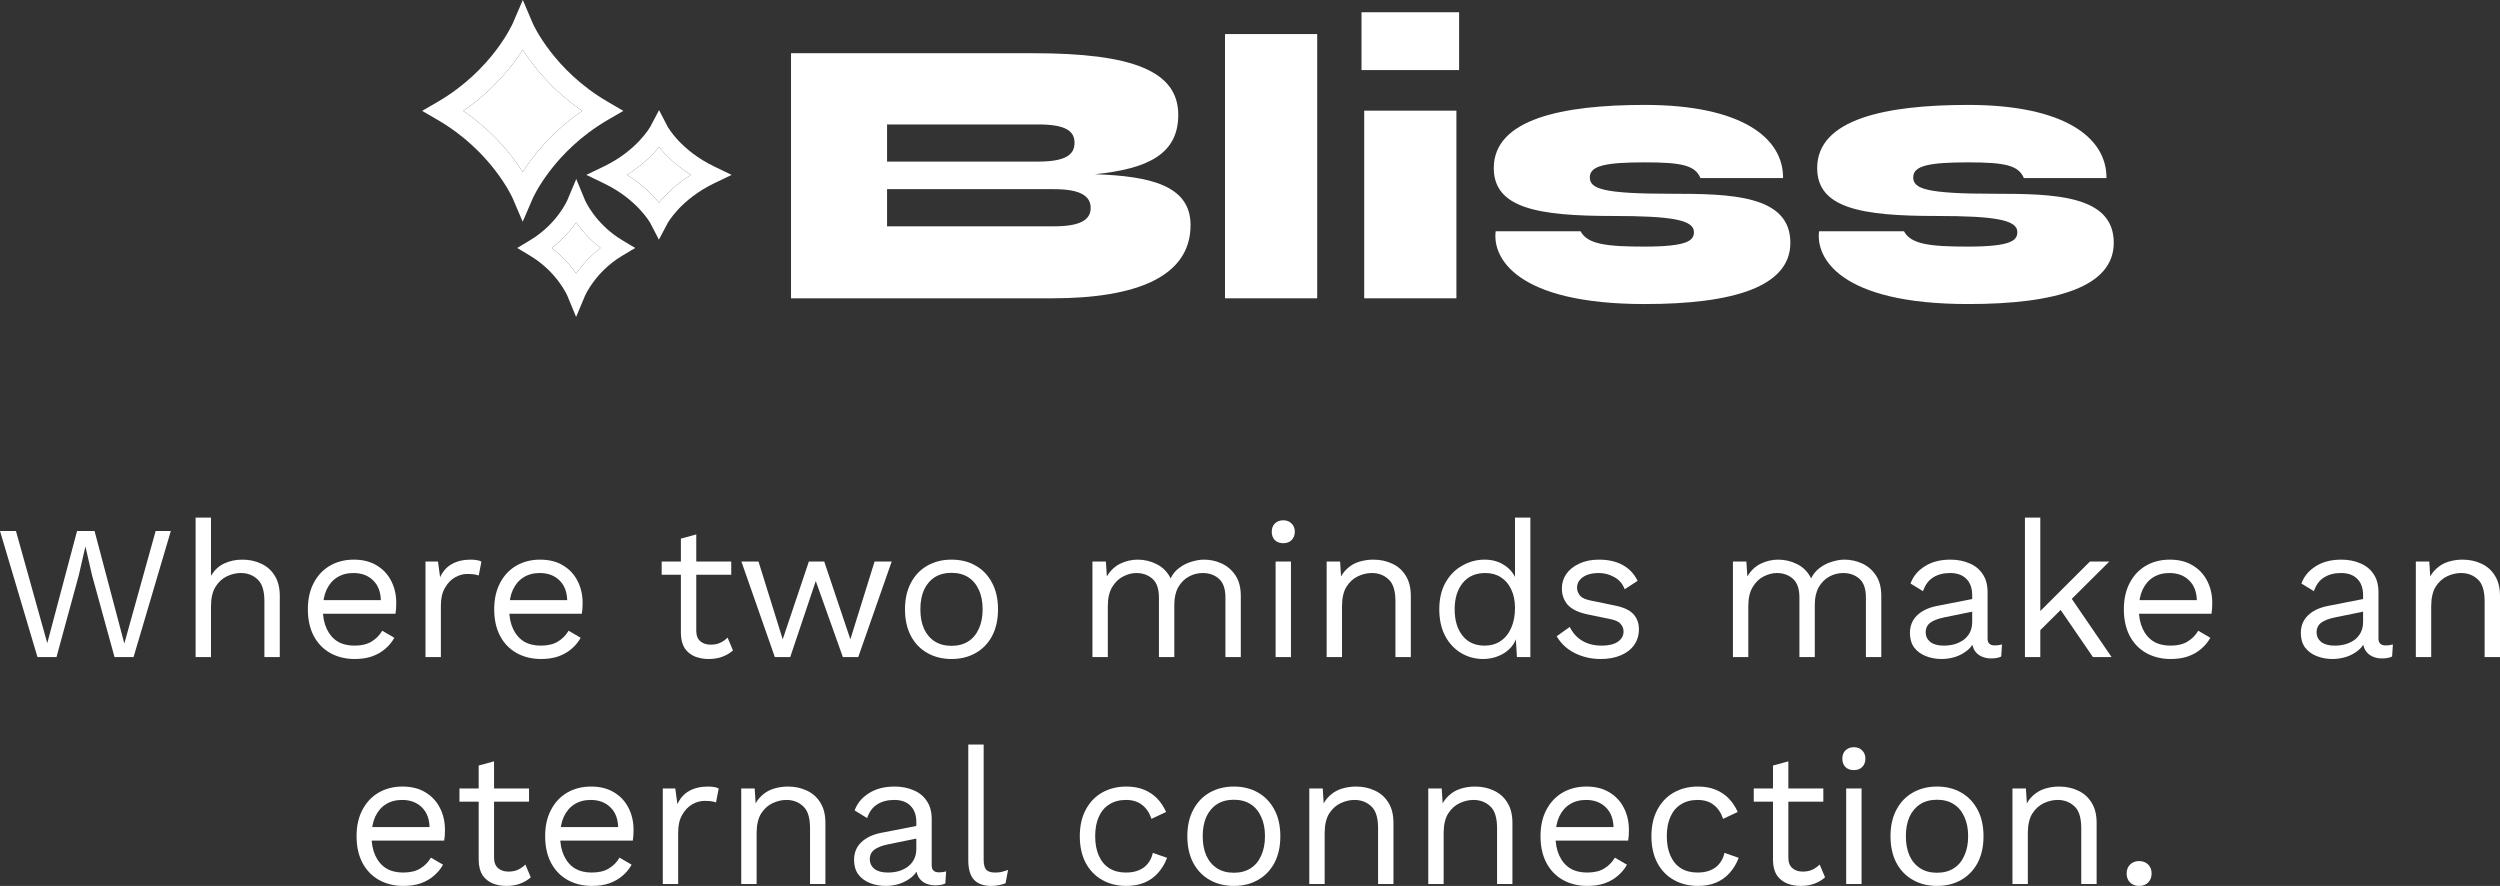 <svg width="206" height="73" viewBox="0 0 206 73" fill="none" xmlns="http://www.w3.org/2000/svg">
<rect x="0" y="0" width="206" height="73" fill="#333333" stroke="none"/>
<path d="M3.088 54.145L0 43.753H1.314L3.895 52.995L6.35 43.753H7.791L10.245 53.027L12.826 43.753H14.077L11.005 54.145H9.437L7.585 47.406L7.046 45.059H7.03L6.492 47.406L4.655 54.145H3.088Z" fill="white"/>
<path d="M16.118 54.145V42.65H17.385V47.453C17.66 46.98 18.024 46.639 18.478 46.429C18.932 46.219 19.428 46.114 19.966 46.114C20.536 46.114 21.053 46.225 21.518 46.445C21.982 46.655 22.352 46.98 22.626 47.421C22.911 47.862 23.054 48.424 23.054 49.106V54.145H21.787V49.547C21.787 48.676 21.597 48.072 21.217 47.736C20.848 47.39 20.388 47.217 19.84 47.217C19.459 47.217 19.079 47.306 18.699 47.484C18.319 47.663 18.003 47.957 17.749 48.366C17.507 48.765 17.385 49.3 17.385 49.972V54.145H16.118Z" fill="white"/>
<path d="M29.232 54.302C28.482 54.302 27.812 54.139 27.221 53.814C26.64 53.489 26.186 53.022 25.859 52.413C25.532 51.793 25.368 51.059 25.368 50.208C25.368 49.358 25.532 48.629 25.859 48.02C26.186 47.4 26.635 46.928 27.205 46.603C27.775 46.277 28.424 46.114 29.152 46.114C29.891 46.114 30.519 46.272 31.037 46.587C31.564 46.902 31.966 47.332 32.24 47.878C32.514 48.413 32.652 49.017 32.652 49.689C32.652 49.867 32.647 50.03 32.636 50.177C32.625 50.324 32.609 50.455 32.588 50.57H26.191V49.453H32.034L31.385 49.578C31.385 48.823 31.174 48.24 30.752 47.831C30.34 47.421 29.796 47.217 29.121 47.217C28.603 47.217 28.155 47.337 27.775 47.579C27.405 47.81 27.115 48.151 26.904 48.602C26.703 49.043 26.603 49.578 26.603 50.208C26.603 50.828 26.709 51.363 26.92 51.814C27.131 52.266 27.426 52.612 27.806 52.853C28.197 53.084 28.662 53.2 29.2 53.2C29.78 53.2 30.25 53.09 30.609 52.869C30.979 52.649 31.274 52.35 31.496 51.972L32.493 52.554C32.293 52.911 32.034 53.221 31.718 53.483C31.411 53.746 31.047 53.95 30.625 54.097C30.213 54.234 29.749 54.302 29.232 54.302Z" fill="white"/>
<path d="M35.061 54.145V46.272H36.09L36.264 47.563C36.486 47.08 36.808 46.718 37.23 46.477C37.663 46.235 38.186 46.114 38.798 46.114C38.935 46.114 39.083 46.125 39.241 46.146C39.41 46.167 39.553 46.209 39.669 46.272L39.447 47.421C39.331 47.379 39.204 47.348 39.067 47.327C38.93 47.306 38.734 47.295 38.481 47.295C38.154 47.295 37.821 47.39 37.484 47.579C37.156 47.768 36.882 48.056 36.66 48.445C36.438 48.823 36.328 49.306 36.328 49.893V54.145H35.061Z" fill="white"/>
<path d="M44.587 54.302C43.837 54.302 43.167 54.139 42.576 53.814C41.995 53.489 41.541 53.022 41.214 52.413C40.887 51.793 40.723 51.059 40.723 50.208C40.723 49.358 40.887 48.629 41.214 48.02C41.541 47.4 41.99 46.928 42.56 46.603C43.13 46.277 43.779 46.114 44.507 46.114C45.246 46.114 45.874 46.272 46.392 46.587C46.919 46.902 47.321 47.332 47.595 47.878C47.87 48.413 48.007 49.017 48.007 49.689C48.007 49.867 48.002 50.03 47.991 50.177C47.98 50.324 47.965 50.455 47.944 50.57H41.546V49.453H47.389L46.74 49.578C46.74 48.823 46.529 48.24 46.107 47.831C45.695 47.421 45.151 47.217 44.476 47.217C43.959 47.217 43.51 47.337 43.13 47.579C42.76 47.81 42.47 48.151 42.259 48.602C42.058 49.043 41.958 49.578 41.958 50.208C41.958 50.828 42.064 51.363 42.275 51.814C42.486 52.266 42.782 52.612 43.161 52.853C43.552 53.084 44.017 53.2 44.555 53.2C45.136 53.2 45.605 53.09 45.964 52.869C46.334 52.649 46.629 52.35 46.851 51.972L47.849 52.554C47.648 52.911 47.389 53.221 47.073 53.483C46.767 53.746 46.402 53.95 45.98 54.097C45.568 54.234 45.104 54.302 44.587 54.302Z" fill="white"/>
<path d="M57.372 44.036V51.972C57.372 52.36 57.483 52.649 57.704 52.838C57.926 53.027 58.211 53.121 58.559 53.121C58.866 53.121 59.13 53.069 59.351 52.964C59.573 52.859 59.773 52.717 59.953 52.539L60.396 53.594C60.154 53.814 59.863 53.987 59.525 54.113C59.198 54.239 58.818 54.302 58.385 54.302C57.984 54.302 57.609 54.234 57.261 54.097C56.913 53.95 56.633 53.725 56.422 53.42C56.221 53.105 56.116 52.696 56.105 52.192V44.382L57.372 44.036ZM60.254 46.272V47.358H54.522V46.272H60.254Z" fill="white"/>
<path d="M72.065 46.272H73.475L70.719 54.145H69.453L67.22 47.878L65.114 54.145H63.847L61.092 46.272H62.501L64.496 52.68L66.65 46.272H67.917L70.07 52.68L72.065 46.272Z" fill="white"/>
<path d="M78.404 46.114C79.153 46.114 79.813 46.277 80.383 46.603C80.964 46.928 81.418 47.4 81.745 48.02C82.072 48.629 82.236 49.358 82.236 50.208C82.236 51.059 82.072 51.793 81.745 52.413C81.418 53.022 80.964 53.489 80.383 53.814C79.813 54.139 79.153 54.302 78.404 54.302C77.665 54.302 77.005 54.139 76.425 53.814C75.844 53.489 75.39 53.022 75.063 52.413C74.736 51.793 74.572 51.059 74.572 50.208C74.572 49.358 74.736 48.629 75.063 48.02C75.39 47.4 75.844 46.928 76.425 46.603C77.005 46.277 77.665 46.114 78.404 46.114ZM78.404 47.201C77.866 47.201 77.406 47.322 77.026 47.563C76.646 47.804 76.351 48.151 76.14 48.602C75.939 49.043 75.839 49.578 75.839 50.208C75.839 50.828 75.939 51.363 76.14 51.814C76.351 52.266 76.646 52.612 77.026 52.853C77.406 53.095 77.866 53.216 78.404 53.216C78.942 53.216 79.402 53.095 79.782 52.853C80.162 52.612 80.452 52.266 80.653 51.814C80.864 51.363 80.969 50.828 80.969 50.208C80.969 49.578 80.864 49.043 80.653 48.602C80.452 48.151 80.162 47.804 79.782 47.563C79.402 47.322 78.942 47.201 78.404 47.201Z" fill="white"/>
<path d="M90.017 54.145V46.272H91.126L91.205 47.5C91.49 47.017 91.859 46.666 92.313 46.445C92.778 46.225 93.253 46.114 93.739 46.114C94.298 46.114 94.826 46.24 95.322 46.492C95.818 46.744 96.198 47.133 96.462 47.657C96.631 47.301 96.868 47.012 97.175 46.791C97.481 46.561 97.813 46.393 98.172 46.288C98.542 46.172 98.89 46.114 99.217 46.114C99.724 46.114 100.204 46.219 100.658 46.429C101.123 46.639 101.503 46.965 101.798 47.406C102.094 47.846 102.242 48.413 102.242 49.106V54.145H100.975V49.232C100.975 48.518 100.795 48.004 100.437 47.689C100.078 47.374 99.634 47.217 99.106 47.217C98.695 47.217 98.309 47.316 97.951 47.516C97.592 47.715 97.301 48.009 97.08 48.398C96.868 48.786 96.763 49.264 96.763 49.83V54.145H95.496V49.232C95.496 48.518 95.317 48.004 94.958 47.689C94.599 47.374 94.156 47.217 93.628 47.217C93.279 47.217 92.92 47.311 92.551 47.5C92.192 47.678 91.891 47.967 91.648 48.366C91.406 48.765 91.284 49.29 91.284 49.941V54.145H90.017Z" fill="white"/>
<path d="M105.743 44.76C105.458 44.76 105.226 44.676 105.046 44.508C104.877 44.33 104.793 44.099 104.793 43.816C104.793 43.532 104.877 43.306 105.046 43.139C105.226 42.96 105.458 42.871 105.743 42.871C106.028 42.871 106.255 42.96 106.424 43.139C106.603 43.306 106.693 43.532 106.693 43.816C106.693 44.099 106.603 44.33 106.424 44.508C106.255 44.676 106.028 44.76 105.743 44.76ZM106.376 46.272V54.145H105.11V46.272H106.376Z" fill="white"/>
<path d="M109.316 54.145V46.272H110.424L110.535 48.035L110.329 47.862C110.498 47.442 110.725 47.106 111.01 46.855C111.295 46.592 111.622 46.403 111.992 46.288C112.372 46.172 112.762 46.114 113.163 46.114C113.733 46.114 114.251 46.225 114.715 46.445C115.18 46.655 115.549 46.98 115.824 47.421C116.109 47.862 116.251 48.424 116.251 49.106V54.145H114.984V49.547C114.984 48.676 114.794 48.072 114.414 47.736C114.045 47.39 113.586 47.217 113.037 47.217C112.657 47.217 112.277 47.306 111.897 47.484C111.517 47.663 111.2 47.951 110.947 48.35C110.704 48.749 110.582 49.285 110.582 49.956V54.145H109.316Z" fill="white"/>
<path d="M122.207 54.302C121.553 54.302 120.951 54.139 120.402 53.814C119.853 53.489 119.415 53.022 119.088 52.413C118.76 51.793 118.597 51.059 118.597 50.208C118.597 49.337 118.771 48.597 119.119 47.988C119.468 47.379 119.927 46.917 120.497 46.603C121.067 46.277 121.679 46.114 122.334 46.114C122.988 46.114 123.553 46.282 124.028 46.618C124.514 46.954 124.836 47.4 124.994 47.957L124.836 48.067V42.65H126.102V54.145H124.994L124.883 52.239L125.057 52.145C124.983 52.607 124.804 53.001 124.519 53.326C124.244 53.641 123.901 53.882 123.49 54.05C123.089 54.218 122.661 54.302 122.207 54.302ZM122.334 53.2C122.84 53.2 123.279 53.074 123.648 52.822C124.028 52.57 124.318 52.213 124.519 51.751C124.73 51.279 124.836 50.728 124.836 50.098C124.836 49.5 124.73 48.985 124.519 48.555C124.318 48.125 124.033 47.794 123.664 47.563C123.305 47.332 122.883 47.217 122.397 47.217C121.595 47.217 120.972 47.49 120.529 48.035C120.085 48.581 119.864 49.306 119.864 50.208C119.864 51.111 120.08 51.835 120.513 52.381C120.946 52.927 121.553 53.2 122.334 53.2Z" fill="white"/>
<path d="M131.897 54.302C131.126 54.302 130.414 54.139 129.759 53.814C129.115 53.489 128.619 53.027 128.271 52.428L129.348 51.657C129.58 52.14 129.918 52.518 130.361 52.791C130.815 53.063 131.359 53.2 131.992 53.2C132.551 53.2 132.99 53.095 133.306 52.885C133.623 52.665 133.781 52.381 133.781 52.035C133.781 51.814 133.707 51.615 133.56 51.437C133.422 51.248 133.153 51.111 132.752 51.027L130.852 50.633C130.081 50.476 129.527 50.214 129.189 49.846C128.862 49.479 128.698 49.022 128.698 48.476C128.698 48.046 128.82 47.652 129.063 47.295C129.316 46.938 129.67 46.655 130.124 46.445C130.588 46.225 131.132 46.114 131.754 46.114C132.536 46.114 133.195 46.267 133.734 46.571C134.272 46.876 134.673 47.306 134.937 47.862L133.876 48.555C133.697 48.093 133.407 47.757 133.005 47.547C132.604 47.327 132.187 47.217 131.754 47.217C131.374 47.217 131.047 47.269 130.773 47.374C130.509 47.479 130.303 47.626 130.155 47.815C130.018 47.993 129.949 48.198 129.949 48.429C129.949 48.66 130.029 48.875 130.187 49.075C130.345 49.264 130.641 49.4 131.074 49.484L133.053 49.893C133.792 50.04 134.309 50.282 134.605 50.618C134.9 50.954 135.048 51.363 135.048 51.846C135.048 52.339 134.916 52.775 134.652 53.153C134.388 53.52 134.019 53.803 133.544 54.003C133.069 54.202 132.52 54.302 131.897 54.302Z" fill="white"/>
<path d="M142.794 54.145V46.272H143.902L143.981 47.5C144.266 47.017 144.636 46.666 145.09 46.445C145.554 46.225 146.029 46.114 146.515 46.114C147.074 46.114 147.602 46.24 148.098 46.492C148.594 46.744 148.974 47.133 149.238 47.657C149.407 47.301 149.645 47.012 149.951 46.791C150.257 46.561 150.589 46.393 150.948 46.288C151.318 46.172 151.666 46.114 151.993 46.114C152.5 46.114 152.98 46.219 153.434 46.429C153.899 46.639 154.279 46.965 154.574 47.406C154.87 47.846 155.018 48.413 155.018 49.106V54.145H153.751V49.232C153.751 48.518 153.572 48.004 153.213 47.689C152.854 47.374 152.41 47.217 151.883 47.217C151.471 47.217 151.086 47.316 150.727 47.516C150.368 47.715 150.077 48.009 149.856 48.398C149.645 48.786 149.539 49.264 149.539 49.83V54.145H148.272V49.232C148.272 48.518 148.093 48.004 147.734 47.689C147.375 47.374 146.932 47.217 146.404 47.217C146.056 47.217 145.697 47.311 145.327 47.5C144.968 47.678 144.667 47.967 144.425 48.366C144.182 48.765 144.06 49.29 144.06 49.941V54.145H142.794Z" fill="white"/>
<path d="M162.509 49.059C162.509 48.471 162.351 48.02 162.034 47.705C161.718 47.379 161.269 47.217 160.689 47.217C160.14 47.217 159.675 47.337 159.295 47.579C158.915 47.81 158.635 48.188 158.456 48.712L157.427 48.083C157.638 47.495 158.028 47.022 158.598 46.666C159.168 46.298 159.876 46.114 160.72 46.114C161.29 46.114 161.807 46.214 162.272 46.414C162.736 46.603 163.101 46.897 163.365 47.295C163.639 47.684 163.776 48.188 163.776 48.807V52.617C163.776 52.995 163.977 53.184 164.378 53.184C164.578 53.184 164.774 53.158 164.964 53.105L164.9 54.097C164.689 54.202 164.415 54.255 164.077 54.255C163.771 54.255 163.496 54.197 163.254 54.082C163.011 53.966 162.821 53.793 162.684 53.562C162.546 53.321 162.478 53.022 162.478 52.665V52.507L162.794 52.554C162.668 52.964 162.451 53.3 162.145 53.562C161.839 53.814 161.496 54.003 161.116 54.129C160.736 54.244 160.361 54.302 159.992 54.302C159.527 54.302 159.094 54.223 158.693 54.066C158.292 53.908 157.97 53.672 157.727 53.357C157.495 53.032 157.379 52.633 157.379 52.161C157.379 51.573 157.574 51.09 157.965 50.712C158.366 50.324 158.92 50.061 159.628 49.925L162.763 49.311V50.35L160.213 50.87C159.696 50.975 159.311 51.121 159.058 51.31C158.804 51.499 158.678 51.762 158.678 52.098C158.678 52.423 158.804 52.691 159.058 52.901C159.321 53.1 159.691 53.2 160.166 53.2C160.472 53.2 160.762 53.163 161.037 53.09C161.322 53.006 161.575 52.885 161.797 52.728C162.019 52.56 162.193 52.355 162.319 52.114C162.446 51.862 162.509 51.568 162.509 51.232V49.059Z" fill="white"/>
<path d="M173.806 46.272L167.488 52.554V50.98L172.207 46.272H173.806ZM168.121 42.65V54.145H166.855V42.65H168.121ZM170.496 49.027L173.996 54.145H172.46L169.436 49.736L170.496 49.027Z" fill="white"/>
<path d="M178.87 54.302C178.12 54.302 177.45 54.139 176.859 53.814C176.278 53.489 175.824 53.022 175.497 52.413C175.17 51.793 175.006 51.059 175.006 50.208C175.006 49.358 175.17 48.629 175.497 48.02C175.824 47.4 176.273 46.928 176.843 46.603C177.413 46.277 178.062 46.114 178.791 46.114C179.529 46.114 180.158 46.272 180.675 46.587C181.203 46.902 181.604 47.332 181.878 47.878C182.153 48.413 182.29 49.017 182.29 49.689C182.29 49.867 182.285 50.03 182.274 50.177C182.264 50.324 182.248 50.455 182.227 50.57H175.83V49.453H181.672L181.023 49.578C181.023 48.823 180.812 48.24 180.39 47.831C179.978 47.421 179.434 47.217 178.759 47.217C178.242 47.217 177.793 47.337 177.413 47.579C177.044 47.81 176.753 48.151 176.542 48.602C176.342 49.043 176.241 49.578 176.241 50.208C176.241 50.828 176.347 51.363 176.558 51.814C176.769 52.266 177.065 52.612 177.445 52.853C177.835 53.084 178.3 53.2 178.838 53.2C179.419 53.2 179.888 53.09 180.247 52.869C180.617 52.649 180.912 52.35 181.134 51.972L182.132 52.554C181.931 52.911 181.672 53.221 181.356 53.483C181.05 53.746 180.685 53.95 180.263 54.097C179.851 54.234 179.387 54.302 178.87 54.302Z" fill="white"/>
<path d="M194.719 49.059C194.719 48.471 194.561 48.02 194.244 47.705C193.928 47.379 193.479 47.217 192.899 47.217C192.35 47.217 191.885 47.337 191.505 47.579C191.125 47.81 190.845 48.188 190.666 48.712L189.637 48.083C189.848 47.495 190.238 47.022 190.808 46.666C191.378 46.298 192.086 46.114 192.93 46.114C193.5 46.114 194.017 46.214 194.482 46.414C194.946 46.603 195.311 46.897 195.575 47.295C195.849 47.684 195.986 48.188 195.986 48.807V52.617C195.986 52.995 196.187 53.184 196.588 53.184C196.789 53.184 196.984 53.158 197.174 53.105L197.11 54.097C196.899 54.202 196.625 54.255 196.287 54.255C195.981 54.255 195.706 54.197 195.464 54.082C195.221 53.966 195.031 53.793 194.894 53.562C194.756 53.321 194.688 53.022 194.688 52.665V52.507L195.004 52.554C194.878 52.964 194.661 53.3 194.355 53.562C194.049 53.814 193.706 54.003 193.326 54.129C192.946 54.244 192.571 54.302 192.202 54.302C191.737 54.302 191.305 54.223 190.903 54.066C190.502 53.908 190.18 53.672 189.937 53.357C189.705 53.032 189.589 52.633 189.589 52.161C189.589 51.573 189.784 51.09 190.175 50.712C190.576 50.324 191.13 50.061 191.838 49.925L194.973 49.311V50.35L192.423 50.87C191.906 50.975 191.521 51.121 191.268 51.31C191.014 51.499 190.888 51.762 190.888 52.098C190.888 52.423 191.014 52.691 191.268 52.901C191.531 53.1 191.901 53.2 192.376 53.2C192.682 53.2 192.972 53.163 193.247 53.09C193.532 53.006 193.785 52.885 194.007 52.728C194.229 52.56 194.403 52.355 194.529 52.114C194.656 51.862 194.719 51.568 194.719 51.232V49.059Z" fill="white"/>
<path d="M199.065 54.145V46.272H200.173L200.284 48.035L200.078 47.862C200.247 47.442 200.474 47.106 200.759 46.855C201.044 46.592 201.371 46.403 201.741 46.288C202.121 46.172 202.511 46.114 202.912 46.114C203.482 46.114 204 46.225 204.464 46.445C204.929 46.655 205.298 46.98 205.572 47.421C205.857 47.862 206 48.424 206 49.106V54.145H204.733V49.547C204.733 48.676 204.543 48.072 204.163 47.736C203.794 47.39 203.335 47.217 202.786 47.217C202.406 47.217 202.026 47.306 201.646 47.484C201.266 47.663 200.949 47.951 200.695 48.35C200.453 48.749 200.331 49.285 200.331 49.956V54.145H199.065Z" fill="white"/>
<path d="M33.244 73C32.495 73 31.824 72.837 31.233 72.512C30.653 72.186 30.199 71.719 29.872 71.111C29.544 70.491 29.381 69.756 29.381 68.906C29.381 68.056 29.544 67.326 29.872 66.718C30.199 66.098 30.647 65.626 31.218 65.3C31.788 64.975 32.437 64.812 33.165 64.812C33.904 64.812 34.532 64.97 35.049 65.285C35.577 65.6 35.978 66.03 36.253 66.576C36.527 67.111 36.664 67.715 36.664 68.387C36.664 68.565 36.659 68.728 36.649 68.875C36.638 69.022 36.622 69.153 36.601 69.268H30.204V68.15H36.047L35.398 68.276C35.398 67.52 35.187 66.938 34.764 66.529C34.353 66.119 33.809 65.915 33.133 65.915C32.616 65.915 32.167 66.035 31.788 66.277C31.418 66.508 31.128 66.849 30.917 67.3C30.716 67.741 30.616 68.276 30.616 68.906C30.616 69.525 30.721 70.061 30.932 70.512C31.144 70.964 31.439 71.31 31.819 71.551C32.21 71.782 32.674 71.898 33.213 71.898C33.793 71.898 34.263 71.788 34.622 71.567C34.991 71.347 35.287 71.048 35.509 70.67L36.506 71.252C36.306 71.609 36.047 71.919 35.73 72.181C35.424 72.444 35.06 72.648 34.638 72.795C34.226 72.932 33.761 73 33.244 73Z" fill="white"/>
<path d="M40.71 62.734V70.67C40.71 71.058 40.821 71.347 41.043 71.536C41.264 71.725 41.549 71.819 41.898 71.819C42.204 71.819 42.468 71.767 42.69 71.662C42.911 71.557 43.112 71.415 43.291 71.237L43.735 72.291C43.492 72.512 43.202 72.685 42.864 72.811C42.536 72.937 42.156 73 41.724 73C41.322 73 40.948 72.932 40.599 72.795C40.251 72.648 39.971 72.423 39.76 72.118C39.56 71.803 39.454 71.394 39.443 70.89V63.08L40.71 62.734ZM43.592 64.97V66.056H37.86V64.97H43.592Z" fill="white"/>
<path d="M48.785 73C48.035 73 47.365 72.837 46.774 72.512C46.193 72.186 45.739 71.719 45.412 71.111C45.085 70.491 44.921 69.756 44.921 68.906C44.921 68.056 45.085 67.326 45.412 66.718C45.739 66.098 46.188 65.626 46.758 65.3C47.328 64.975 47.977 64.812 48.706 64.812C49.445 64.812 50.073 64.97 50.59 65.285C51.118 65.6 51.519 66.03 51.793 66.576C52.068 67.111 52.205 67.715 52.205 68.387C52.205 68.565 52.2 68.728 52.189 68.875C52.179 69.022 52.163 69.153 52.142 69.268H45.745V68.15H51.588L50.938 68.276C50.938 67.52 50.727 66.938 50.305 66.529C49.893 66.119 49.35 65.915 48.674 65.915C48.157 65.915 47.708 66.035 47.328 66.277C46.959 66.508 46.668 66.849 46.457 67.3C46.257 67.741 46.156 68.276 46.156 68.906C46.156 69.525 46.262 70.061 46.473 70.512C46.684 70.964 46.98 71.31 47.36 71.551C47.75 71.782 48.215 71.898 48.753 71.898C49.334 71.898 49.803 71.788 50.163 71.567C50.532 71.347 50.828 71.048 51.049 70.67L52.047 71.252C51.846 71.609 51.588 71.919 51.271 72.181C50.965 72.444 50.6 72.648 50.178 72.795C49.767 72.932 49.302 73 48.785 73Z" fill="white"/>
<path d="M54.614 72.843V64.97H55.644L55.818 66.261C56.039 65.778 56.361 65.416 56.784 65.174C57.216 64.933 57.739 64.812 58.351 64.812C58.488 64.812 58.636 64.823 58.795 64.844C58.964 64.865 59.106 64.907 59.222 64.97L59 66.119C58.884 66.077 58.758 66.046 58.62 66.025C58.483 66.004 58.288 65.993 58.035 65.993C57.707 65.993 57.375 66.088 57.037 66.277C56.71 66.466 56.435 66.754 56.214 67.143C55.992 67.52 55.881 68.003 55.881 68.591V72.843H54.614Z" fill="white"/>
<path d="M61.078 72.843V64.97H62.186L62.297 66.733L62.091 66.56C62.26 66.14 62.487 65.804 62.772 65.552C63.057 65.29 63.385 65.101 63.754 64.986C64.134 64.87 64.525 64.812 64.926 64.812C65.496 64.812 66.013 64.922 66.478 65.143C66.942 65.353 67.311 65.678 67.586 66.119C67.871 66.56 68.013 67.122 68.013 67.804V72.843H66.747V68.245C66.747 67.374 66.557 66.77 66.177 66.434C65.807 66.088 65.348 65.915 64.799 65.915C64.419 65.915 64.039 66.004 63.659 66.182C63.279 66.361 62.962 66.649 62.709 67.048C62.466 67.447 62.345 67.982 62.345 68.654V72.843H61.078Z" fill="white"/>
<path d="M75.505 67.757C75.505 67.169 75.347 66.718 75.03 66.403C74.714 66.077 74.265 65.915 73.684 65.915C73.135 65.915 72.671 66.035 72.291 66.277C71.911 66.508 71.631 66.885 71.452 67.41L70.422 66.781C70.634 66.193 71.024 65.72 71.594 65.363C72.164 64.996 72.871 64.812 73.716 64.812C74.286 64.812 74.803 64.912 75.268 65.112C75.732 65.3 76.096 65.594 76.36 65.993C76.635 66.382 76.772 66.885 76.772 67.505V71.315C76.772 71.693 76.973 71.882 77.374 71.882C77.574 71.882 77.77 71.856 77.96 71.803L77.896 72.795C77.685 72.9 77.411 72.953 77.073 72.953C76.767 72.953 76.492 72.895 76.249 72.78C76.007 72.664 75.817 72.491 75.68 72.26C75.542 72.019 75.474 71.719 75.474 71.362V71.205L75.79 71.252C75.664 71.662 75.447 71.998 75.141 72.26C74.835 72.512 74.492 72.701 74.112 72.827C73.732 72.942 73.357 73 72.988 73C72.523 73 72.09 72.921 71.689 72.764C71.288 72.606 70.966 72.37 70.723 72.055C70.491 71.73 70.375 71.331 70.375 70.859C70.375 70.271 70.57 69.788 70.961 69.41C71.362 69.022 71.916 68.759 72.623 68.623L75.759 68.009V69.048L73.209 69.567C72.692 69.672 72.307 69.819 72.053 70.008C71.8 70.197 71.673 70.46 71.673 70.796C71.673 71.121 71.8 71.389 72.053 71.599C72.317 71.798 72.687 71.898 73.162 71.898C73.468 71.898 73.758 71.861 74.033 71.788C74.318 71.704 74.571 71.583 74.793 71.425C75.014 71.257 75.189 71.053 75.315 70.811C75.442 70.559 75.505 70.266 75.505 69.93V67.757Z" fill="white"/>
<path d="M81.054 61.348V70.843C81.054 71.242 81.128 71.52 81.275 71.677C81.423 71.824 81.661 71.898 81.988 71.898C82.199 71.898 82.373 71.882 82.51 71.851C82.648 71.819 82.832 71.761 83.065 71.677L82.859 72.78C82.69 72.853 82.505 72.906 82.305 72.937C82.104 72.979 81.898 73 81.687 73C81.043 73 80.563 72.827 80.246 72.48C79.94 72.134 79.787 71.604 79.787 70.89V61.348H81.054Z" fill="white"/>
<path d="M92.808 64.812C93.357 64.812 93.837 64.896 94.249 65.064C94.671 65.232 95.035 65.474 95.342 65.788C95.648 66.103 95.896 66.476 96.086 66.906L94.882 67.473C94.713 66.969 94.455 66.586 94.106 66.324C93.769 66.051 93.325 65.915 92.776 65.915C92.249 65.915 91.795 66.035 91.415 66.277C91.035 66.508 90.744 66.849 90.544 67.3C90.343 67.741 90.243 68.276 90.243 68.906C90.243 69.525 90.343 70.061 90.544 70.512C90.744 70.964 91.035 71.31 91.415 71.551C91.795 71.782 92.249 71.898 92.776 71.898C93.188 71.898 93.542 71.835 93.837 71.709C94.143 71.583 94.391 71.399 94.582 71.158C94.782 70.916 94.919 70.622 94.993 70.276L96.165 70.685C95.986 71.168 95.737 71.583 95.421 71.929C95.115 72.276 94.74 72.543 94.296 72.732C93.864 72.911 93.368 73 92.808 73C92.069 73 91.409 72.837 90.829 72.512C90.248 72.186 89.794 71.719 89.467 71.111C89.14 70.491 88.976 69.756 88.976 68.906C88.976 68.056 89.14 67.326 89.467 66.718C89.794 66.098 90.248 65.626 90.829 65.3C91.409 64.975 92.069 64.812 92.808 64.812Z" fill="white"/>
<path d="M101.669 64.812C102.418 64.812 103.078 64.975 103.648 65.3C104.228 65.626 104.682 66.098 105.01 66.718C105.337 67.326 105.5 68.056 105.5 68.906C105.5 69.756 105.337 70.491 105.01 71.111C104.682 71.719 104.228 72.186 103.648 72.512C103.078 72.837 102.418 73 101.669 73C100.93 73 100.27 72.837 99.689 72.512C99.109 72.186 98.655 71.719 98.328 71.111C98 70.491 97.837 69.756 97.837 68.906C97.837 68.056 98 67.326 98.328 66.718C98.655 66.098 99.109 65.626 99.689 65.3C100.27 64.975 100.93 64.812 101.669 64.812ZM101.669 65.899C101.13 65.899 100.671 66.019 100.291 66.261C99.911 66.502 99.615 66.849 99.404 67.3C99.204 67.741 99.103 68.276 99.103 68.906C99.103 69.525 99.204 70.061 99.404 70.512C99.615 70.964 99.911 71.31 100.291 71.551C100.671 71.793 101.13 71.914 101.669 71.914C102.207 71.914 102.666 71.793 103.046 71.551C103.426 71.31 103.716 70.964 103.917 70.512C104.128 70.061 104.234 69.525 104.234 68.906C104.234 68.276 104.128 67.741 103.917 67.3C103.716 66.849 103.426 66.502 103.046 66.261C102.666 66.019 102.207 65.899 101.669 65.899Z" fill="white"/>
<path d="M107.885 72.843V64.97H108.994L109.105 66.733L108.899 66.56C109.068 66.14 109.295 65.804 109.58 65.552C109.865 65.29 110.192 65.101 110.561 64.986C110.941 64.87 111.332 64.812 111.733 64.812C112.303 64.812 112.82 64.922 113.285 65.143C113.749 65.353 114.119 65.678 114.393 66.119C114.678 66.56 114.821 67.122 114.821 67.804V72.843H113.554V68.245C113.554 67.374 113.364 66.77 112.984 66.434C112.614 66.088 112.155 65.915 111.606 65.915C111.226 65.915 110.846 66.004 110.466 66.182C110.086 66.361 109.77 66.649 109.516 67.048C109.273 67.447 109.152 67.982 109.152 68.654V72.843H107.885Z" fill="white"/>
<path d="M117.689 72.843V64.97H118.797L118.908 66.733L118.702 66.56C118.871 66.14 119.098 65.804 119.383 65.552C119.668 65.29 119.996 65.101 120.365 64.986C120.745 64.87 121.136 64.812 121.537 64.812C122.107 64.812 122.624 64.922 123.089 65.143C123.553 65.353 123.922 65.678 124.197 66.119C124.482 66.56 124.624 67.122 124.624 67.804V72.843H123.358V68.245C123.358 67.374 123.168 66.77 122.788 66.434C122.418 66.088 121.959 65.915 121.41 65.915C121.03 65.915 120.65 66.004 120.27 66.182C119.89 66.361 119.573 66.649 119.32 67.048C119.077 67.447 118.956 67.982 118.956 68.654V72.843H117.689Z" fill="white"/>
<path d="M130.802 73C130.053 73 129.382 72.837 128.791 72.512C128.211 72.186 127.757 71.719 127.429 71.111C127.102 70.491 126.939 69.756 126.939 68.906C126.939 68.056 127.102 67.326 127.429 66.718C127.757 66.098 128.205 65.626 128.775 65.3C129.345 64.975 129.995 64.812 130.723 64.812C131.462 64.812 132.09 64.97 132.607 65.285C133.135 65.6 133.536 66.03 133.811 66.576C134.085 67.111 134.222 67.715 134.222 68.387C134.222 68.565 134.217 68.728 134.207 68.875C134.196 69.022 134.18 69.153 134.159 69.268H127.762V68.15H133.605L132.956 68.276C132.956 67.52 132.744 66.938 132.322 66.529C131.911 66.119 131.367 65.915 130.691 65.915C130.174 65.915 129.725 66.035 129.345 66.277C128.976 66.508 128.686 66.849 128.474 67.3C128.274 67.741 128.174 68.276 128.174 68.906C128.174 69.525 128.279 70.061 128.49 70.512C128.701 70.964 128.997 71.31 129.377 71.551C129.768 71.782 130.232 71.898 130.77 71.898C131.351 71.898 131.821 71.788 132.18 71.567C132.549 71.347 132.845 71.048 133.066 70.67L134.064 71.252C133.863 71.609 133.605 71.919 133.288 72.181C132.982 72.444 132.618 72.648 132.196 72.795C131.784 72.932 131.319 73 130.802 73Z" fill="white"/>
<path d="M139.909 64.812C140.458 64.812 140.938 64.896 141.35 65.064C141.772 65.232 142.137 65.474 142.443 65.788C142.749 66.103 142.997 66.476 143.187 66.906L141.984 67.473C141.815 66.969 141.556 66.586 141.208 66.324C140.87 66.051 140.427 65.915 139.878 65.915C139.35 65.915 138.896 66.035 138.516 66.277C138.136 66.508 137.845 66.849 137.645 67.3C137.444 67.741 137.344 68.276 137.344 68.906C137.344 69.525 137.444 70.061 137.645 70.512C137.845 70.964 138.136 71.31 138.516 71.551C138.896 71.782 139.35 71.898 139.878 71.898C140.289 71.898 140.643 71.835 140.938 71.709C141.245 71.583 141.493 71.399 141.683 71.158C141.883 70.916 142.02 70.622 142.094 70.276L143.266 70.685C143.087 71.168 142.839 71.583 142.522 71.929C142.216 72.276 141.841 72.543 141.398 72.732C140.965 72.911 140.469 73 139.909 73C139.17 73 138.511 72.837 137.93 72.512C137.349 72.186 136.895 71.719 136.568 71.111C136.241 70.491 136.077 69.756 136.077 68.906C136.077 68.056 136.241 67.326 136.568 66.718C136.895 66.098 137.349 65.626 137.93 65.3C138.511 64.975 139.17 64.812 139.909 64.812Z" fill="white"/>
<path d="M147.36 62.734V70.67C147.36 71.058 147.471 71.347 147.693 71.536C147.915 71.725 148.2 71.819 148.548 71.819C148.854 71.819 149.118 71.767 149.34 71.662C149.561 71.557 149.762 71.415 149.941 71.237L150.385 72.291C150.142 72.512 149.852 72.685 149.514 72.811C149.187 72.937 148.807 73 148.374 73C147.973 73 147.598 72.932 147.25 72.795C146.901 72.648 146.622 72.423 146.41 72.118C146.21 71.803 146.104 71.394 146.094 70.89V63.08L147.36 62.734ZM150.242 64.97V66.056H144.51V64.97H150.242Z" fill="white"/>
<path d="M152.759 63.458C152.474 63.458 152.242 63.374 152.062 63.206C151.893 63.028 151.809 62.797 151.809 62.514C151.809 62.23 151.893 62.004 152.062 61.836C152.242 61.658 152.474 61.569 152.759 61.569C153.044 61.569 153.271 61.658 153.44 61.836C153.619 62.004 153.709 62.23 153.709 62.514C153.709 62.797 153.619 63.028 153.44 63.206C153.271 63.374 153.044 63.458 152.759 63.458ZM153.392 64.97V72.843H152.126V64.97H153.392Z" fill="white"/>
<path d="M159.609 64.812C160.359 64.812 161.019 64.975 161.589 65.3C162.169 65.626 162.623 66.098 162.951 66.718C163.278 67.326 163.441 68.056 163.441 68.906C163.441 69.756 163.278 70.491 162.951 71.111C162.623 71.719 162.169 72.186 161.589 72.512C161.019 72.837 160.359 73 159.609 73C158.871 73 158.211 72.837 157.63 72.512C157.05 72.186 156.596 71.719 156.268 71.111C155.941 70.491 155.778 69.756 155.778 68.906C155.778 68.056 155.941 67.326 156.268 66.718C156.596 66.098 157.05 65.626 157.63 65.3C158.211 64.975 158.871 64.812 159.609 64.812ZM159.609 65.899C159.071 65.899 158.612 66.019 158.232 66.261C157.852 66.502 157.556 66.849 157.345 67.3C157.145 67.741 157.044 68.276 157.044 68.906C157.044 69.525 157.145 70.061 157.345 70.512C157.556 70.964 157.852 71.31 158.232 71.551C158.612 71.793 159.071 71.914 159.609 71.914C160.148 71.914 160.607 71.793 160.987 71.551C161.367 71.31 161.657 70.964 161.858 70.512C162.069 70.061 162.175 69.525 162.175 68.906C162.175 68.276 162.069 67.741 161.858 67.3C161.657 66.849 161.367 66.502 160.987 66.261C160.607 66.019 160.148 65.899 159.609 65.899Z" fill="white"/>
<path d="M165.826 72.843V64.97H166.935L167.045 66.733L166.84 66.56C167.008 66.14 167.235 65.804 167.52 65.552C167.805 65.29 168.133 65.101 168.502 64.986C168.882 64.87 169.273 64.812 169.674 64.812C170.244 64.812 170.761 64.922 171.226 65.143C171.69 65.353 172.06 65.678 172.334 66.119C172.619 66.56 172.762 67.122 172.762 67.804V72.843H171.495V68.245C171.495 67.374 171.305 66.77 170.925 66.434C170.555 66.088 170.096 65.915 169.547 65.915C169.167 65.915 168.787 66.004 168.407 66.182C168.027 66.361 167.71 66.649 167.457 67.048C167.214 67.447 167.093 67.982 167.093 68.654V72.843H165.826Z" fill="white"/>
<path d="M176.263 70.953C176.569 70.953 176.818 71.048 177.008 71.237C177.198 71.425 177.293 71.672 177.293 71.977C177.293 72.281 177.198 72.528 177.008 72.717C176.818 72.906 176.569 73 176.263 73C175.957 73 175.709 72.906 175.519 72.717C175.329 72.528 175.234 72.281 175.234 71.977C175.234 71.672 175.329 71.425 175.519 71.237C175.709 71.048 175.957 70.953 176.263 70.953Z" fill="white"/>
<path d="M90.22 14.356C94.556 13.915 97.089 12.716 97.089 9.465C97.089 5.837 93.29 4.385 85.123 4.385H65.18V24.58H86.706C93.67 24.58 98.102 22.781 98.102 18.553C98.102 15.303 94.841 14.514 90.22 14.356ZM85.534 10.254C87.75 10.254 88.542 10.759 88.542 11.769C88.542 12.779 87.75 13.315 85.534 13.315H73.094V10.254H85.534ZM86.864 18.648H73.094V15.587H86.864C89.08 15.587 89.871 16.186 89.871 17.133C89.871 18.08 89.08 18.648 86.864 18.648Z" fill="white"/>
<path d="M100.94 2.807V24.58H108.537V2.807H100.94Z" fill="white"/>
<path d="M120.23 1.009H112.189V5.774H120.23V1.009ZM112.411 9.118V24.58H120.008V9.118H112.411Z" fill="white"/>
<path d="M123.245 19.058C122.96 21.203 124.891 25.053 135.528 25.053C142.809 25.053 147.526 23.633 147.526 20.005C147.526 16.06 142.587 15.966 137.681 15.966C132.046 15.966 131.001 15.555 131.001 14.609C131.001 13.662 132.267 13.378 135.528 13.378C138.599 13.378 139.675 13.63 140.118 14.672H146.924C146.956 11.327 143.442 8.645 135.528 8.645C128.722 8.645 123.087 9.812 123.087 13.851C123.087 17.165 126.759 17.796 132.9 17.796C137.712 17.796 139.58 18.111 139.58 19.121C139.58 19.815 139.073 20.32 135.496 20.32C132.394 20.32 130.811 20.131 130.241 19.058H123.245Z" fill="white"/>
<path d="M149.893 19.058C149.608 21.203 151.54 25.053 162.176 25.053C169.457 25.053 174.174 23.633 174.174 20.005C174.174 16.06 169.235 15.966 164.329 15.966C158.694 15.966 157.649 15.555 157.649 14.609C157.649 13.662 158.915 13.378 162.176 13.378C165.247 13.378 166.323 13.63 166.766 14.672H173.572C173.604 11.327 170.09 8.645 162.176 8.645C155.37 8.645 149.735 9.812 149.735 13.851C149.735 17.165 153.407 17.796 159.549 17.796C164.36 17.796 166.228 18.111 166.228 19.121C166.228 19.815 165.722 20.32 162.144 20.32C159.042 20.32 157.459 20.131 156.889 19.058H149.893Z" fill="white"/>
<path d="M38.172 9.136C40.676 7.414 42.226 5.43 43.075 4.102C43.923 5.43 45.474 7.412 47.978 9.136C45.476 10.858 43.923 12.84 43.075 14.168C42.228 12.842 40.676 10.858 38.172 9.136Z" fill="white"/>
<path d="M54.301 16.703C53.776 16.058 52.927 15.2 51.671 14.409C52.927 13.618 53.774 12.76 54.301 12.115C54.826 12.76 55.675 13.618 56.929 14.409C55.675 15.2 54.828 16.058 54.301 16.703Z" fill="white"/>
<path d="M47.475 22.538C46.918 21.742 46.241 21.033 45.467 20.433C46.387 19.72 47.038 18.952 47.475 18.327C47.912 18.95 48.563 19.72 49.484 20.433C48.71 21.033 48.033 21.742 47.475 22.538Z" fill="white"/>
<path d="M43.901 16.341C43.918 16.303 45.601 12.489 50.078 9.884L51.364 9.136L50.078 8.386C45.601 5.784 43.918 1.969 43.904 1.933L43.08 0L42.248 1.931C42.231 1.969 40.549 5.784 36.072 8.388L34.784 9.136L36.07 9.884C40.547 12.489 42.229 16.303 42.246 16.341L43.07 18.27L43.901 16.341ZM38.172 9.136C40.676 7.414 42.226 5.43 43.075 4.102C43.923 5.43 45.474 7.412 47.978 9.136C45.476 10.858 43.923 12.84 43.075 14.168C42.228 12.842 40.676 10.858 38.172 9.136Z" fill="white"/>
<path d="M58.863 13.725C56.065 12.38 55.01 10.429 55.002 10.413L54.306 9.073L53.601 10.411C53.59 10.429 52.535 12.38 49.737 13.726L48.313 14.411L49.737 15.095C52.529 16.438 53.586 18.38 53.601 18.411L54.294 19.749L55 18.411C55.01 18.393 56.065 16.442 58.863 15.095L60.288 14.411L58.863 13.725ZM54.301 16.703C53.776 16.058 52.927 15.2 51.671 14.409C52.927 13.618 53.774 12.76 54.301 12.115C54.826 12.76 55.675 13.618 56.929 14.409C55.675 15.2 54.828 16.058 54.301 16.703Z" fill="white"/>
<path d="M48.204 16.494L47.484 14.75L46.75 16.492C46.742 16.511 45.904 18.456 43.696 19.784L42.616 20.433L43.696 21.081C45.893 22.403 46.734 24.333 46.75 24.372L47.471 26.115L48.204 24.372C48.213 24.352 49.049 22.409 51.259 21.081L52.339 20.433L51.259 19.784C49.049 18.456 48.211 16.513 48.204 16.494ZM47.475 22.538C46.918 21.742 46.241 21.033 45.467 20.433C46.387 19.72 47.038 18.952 47.475 18.327C47.912 18.95 48.563 19.72 49.484 20.433C48.71 21.033 48.033 21.742 47.475 22.538Z" fill="white"/>
</svg>
